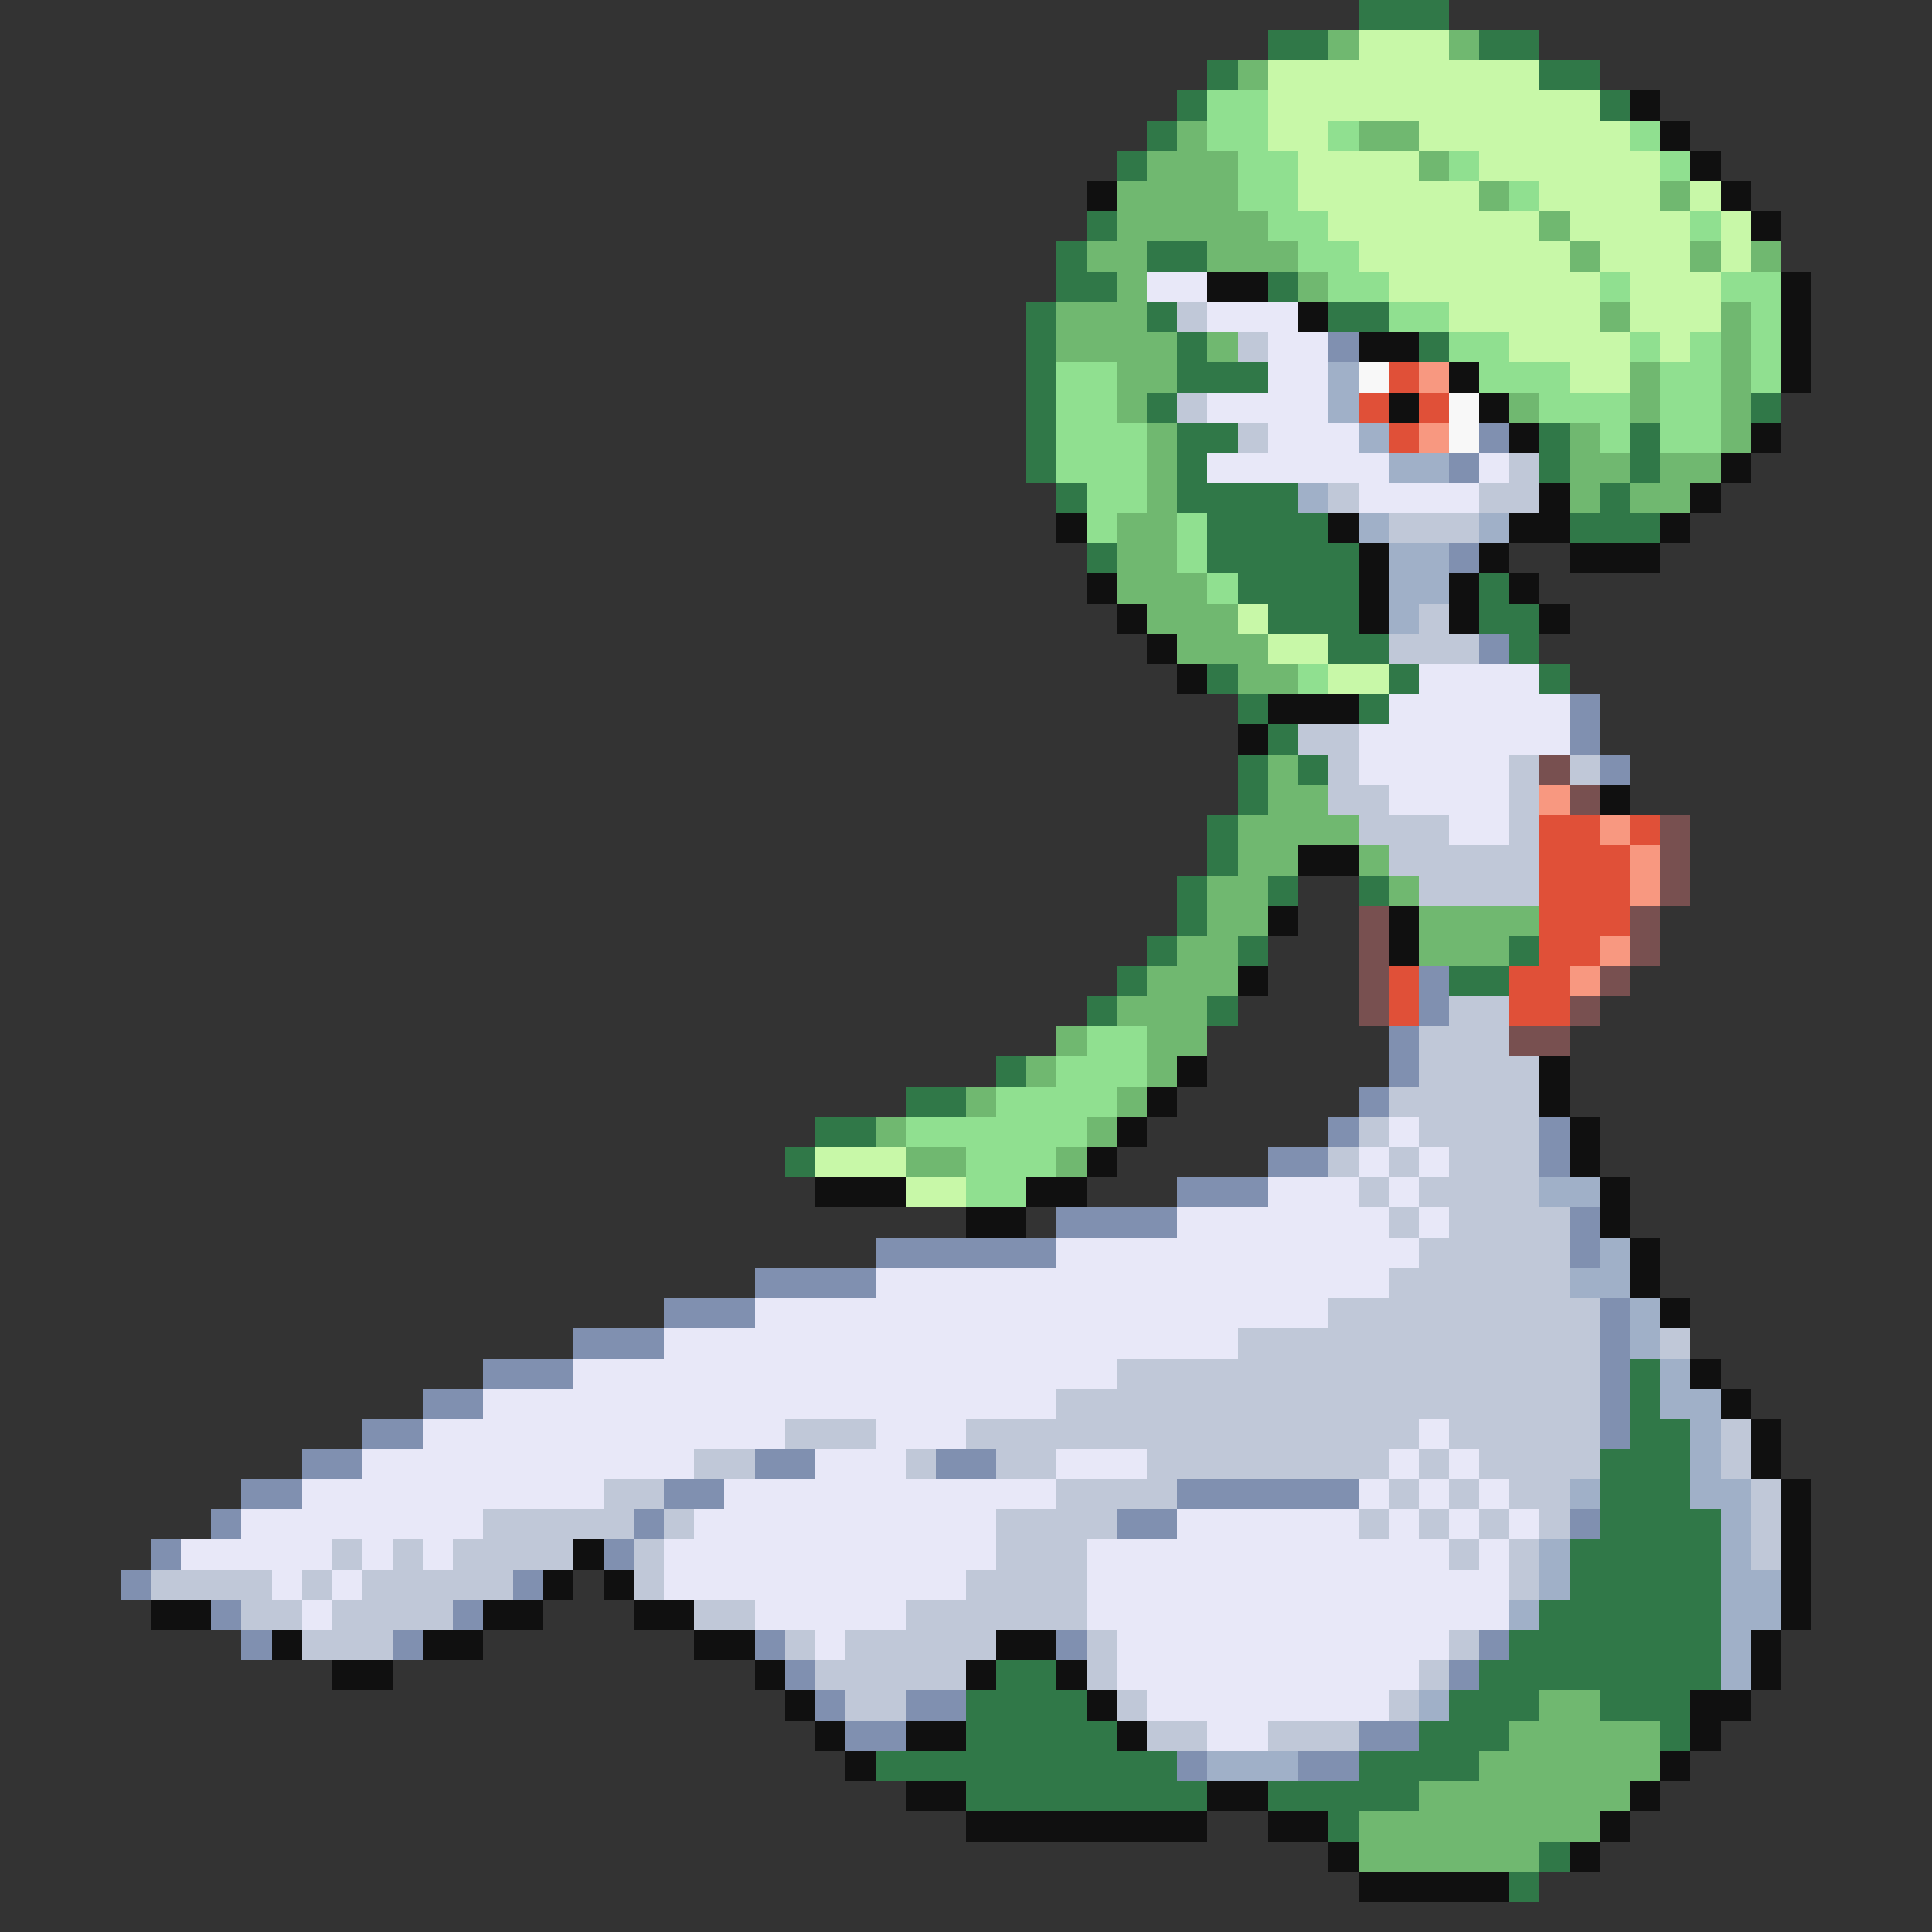 <svg xmlns="http://www.w3.org/2000/svg" viewBox="0 -0.5 64 64" shape-rendering="crispEdges">
<rect x="0" y="-0.5" width="64" height="64" fill="#333333" stroke="none"/>
<path stroke="#307848" d="M45 0h3M42 1h2M49 1h2M40 2h1M51 2h2M39 3h1M53 3h1M38 4h1M37 5h1M36 7h1M35 8h1M38 8h2M35 9h2M42 9h1M34 10h1M38 10h1M44 10h2M34 11h1M39 11h1M47 11h1M34 12h1M39 12h3M34 13h1M38 13h1M58 13h1M34 14h1M39 14h2M51 14h1M54 14h1M34 15h1M39 15h1M51 15h1M54 15h1M35 16h1M39 16h4M53 16h1M40 17h4M52 17h3M36 18h1M40 18h5M41 19h4M49 19h1M42 20h3M49 20h2M44 21h2M50 21h1M40 22h1M46 22h1M51 22h1M41 23h1M45 23h1M42 24h1M41 25h1M43 25h1M41 26h1M40 27h1M40 28h1M39 29h1M42 29h1M45 29h1M39 30h1M38 31h1M41 31h1M50 31h1M37 32h1M48 32h2M36 33h1M40 33h1M33 35h1M30 36h2M27 37h2M26 38h1M54 45h1M54 46h1M54 47h2M53 48h3M53 49h3M53 50h4M52 51h5M52 52h5M51 53h6M50 54h7M33 55h2M49 55h8M32 56h4M48 56h3M53 56h3M32 57h5M47 57h3M55 57h1M29 58h10M45 58h4M32 59h8M42 59h5M44 60h1M51 61h1M50 62h1" />
<path stroke="#70b870" d="M44 1h1M48 1h1M41 2h1M39 4h1M45 4h2M38 5h3M47 5h1M37 6h4M49 6h1M55 6h1M37 7h5M51 7h1M36 8h2M40 8h3M52 8h1M56 8h1M58 8h1M37 9h1M43 9h1M35 10h3M53 10h1M57 10h1M35 11h4M40 11h1M57 11h1M37 12h2M54 12h1M57 12h1M37 13h1M50 13h1M54 13h1M57 13h1M38 14h1M52 14h1M57 14h1M38 15h1M52 15h2M55 15h2M38 16h1M52 16h1M54 16h2M37 17h2M37 18h2M37 19h3M38 20h3M39 21h3M41 22h2M42 25h1M42 26h2M41 27h4M41 28h2M45 28h1M40 29h2M46 29h1M40 30h2M47 30h4M39 31h2M47 31h3M38 32h3M37 33h3M35 34h1M38 34h2M34 35h1M38 35h1M32 36h1M37 36h1M29 37h1M36 37h1M30 38h2M35 38h1M51 56h2M50 57h5M49 58h6M47 59h7M45 60h8M45 61h6" />
<path stroke="#c8f8a8" d="M45 1h3M42 2h9M42 3h11M42 4h2M47 4h7M43 5h4M49 5h6M43 6h6M51 6h4M56 6h1M44 7h7M52 7h4M57 7h1M45 8h7M53 8h3M57 8h1M46 9h7M54 9h3M48 10h5M54 10h3M50 11h4M55 11h1M52 12h2M41 20h1M42 21h2M44 22h2M27 38h3M30 39h2" />
<path stroke="#90e090" d="M40 3h2M40 4h2M44 4h1M54 4h1M41 5h2M48 5h1M55 5h1M41 6h2M50 6h1M42 7h2M56 7h1M43 8h2M44 9h2M53 9h1M57 9h2M46 10h2M58 10h1M48 11h2M54 11h1M56 11h1M58 11h1M35 12h2M49 12h3M55 12h2M58 12h1M35 13h2M51 13h3M55 13h2M35 14h3M53 14h1M55 14h2M35 15h3M36 16h2M36 17h1M39 17h1M39 18h1M40 19h1M43 22h1M36 34h2M35 35h3M33 36h4M30 37h6M32 38h3M32 39h2" />
<path stroke="#101010" d="M54 3h1M55 4h1M56 5h1M36 6h1M57 6h1M58 7h1M40 9h2M59 9h1M43 10h1M59 10h1M45 11h2M59 11h1M48 12h1M59 12h1M46 13h1M49 13h1M50 14h1M58 14h1M57 15h1M51 16h1M56 16h1M35 17h1M44 17h1M50 17h2M55 17h1M45 18h1M49 18h1M52 18h3M36 19h1M45 19h1M48 19h1M50 19h1M37 20h1M45 20h1M48 20h1M51 20h1M38 21h1M39 22h1M42 23h3M41 24h1M53 26h1M43 28h2M42 30h1M46 30h1M46 31h1M41 32h1M39 35h1M51 35h1M38 36h1M51 36h1M37 37h1M52 37h1M36 38h1M52 38h1M27 39h3M34 39h2M53 39h1M32 40h2M53 40h1M54 41h1M54 42h1M55 43h1M56 45h1M57 46h1M58 47h1M58 48h1M59 49h1M59 50h1M19 51h1M59 51h1M18 52h1M20 52h1M59 52h1M5 53h2M16 53h2M21 53h2M59 53h1M9 54h1M14 54h2M23 54h2M33 54h2M58 54h1M11 55h2M25 55h1M32 55h1M35 55h1M58 55h1M26 56h1M36 56h1M56 56h2M27 57h1M30 57h2M37 57h1M56 57h1M28 58h1M55 58h1M30 59h2M40 59h2M54 59h1M32 60h8M42 60h2M53 60h1M44 61h1M52 61h1M45 62h5" />
<path stroke="#e8e8f8" d="M38 9h2M40 10h3M42 11h2M42 12h2M40 13h4M42 14h3M40 15h6M49 15h1M45 16h4M47 22h4M46 23h6M45 24h7M45 25h5M46 26h4M48 27h2M46 37h1M45 38h1M47 38h1M42 39h3M46 39h1M39 40h7M47 40h1M35 41h12M29 42h17M25 43h19M22 44h19M19 45h18M16 46h19M14 47h12M29 47h3M47 47h1M12 48h11M27 48h3M35 48h3M46 48h1M48 48h1M10 49h10M24 49h11M45 49h1M47 49h1M49 49h1M8 50h8M23 50h10M39 50h6M46 50h1M48 50h1M50 50h1M6 51h5M12 51h1M14 51h1M22 51h11M36 51h12M49 51h1M9 52h1M11 52h1M22 52h10M36 52h14M10 53h1M25 53h5M36 53h14M27 54h1M37 54h11M37 55h10M38 56h8M40 57h2" />
<path stroke="#c0c8d8" d="M39 10h1M41 11h1M39 13h1M41 14h1M50 15h1M44 16h1M49 16h2M46 17h3M47 20h1M46 21h3M43 24h2M44 25h1M50 25h1M52 25h1M44 26h2M50 26h1M45 27h3M50 27h1M46 28h5M47 29h4M48 33h2M47 34h3M47 35h4M46 36h5M45 37h1M47 37h4M44 38h1M46 38h1M48 38h3M45 39h1M47 39h4M46 40h1M48 40h4M47 41h5M46 42h6M44 43h9M41 44h12M55 44h1M37 45h16M35 46h18M26 47h3M32 47h15M48 47h5M57 47h1M23 48h2M30 48h1M33 48h2M38 48h8M47 48h1M49 48h4M57 48h1M20 49h2M35 49h4M46 49h1M48 49h1M50 49h2M58 49h1M16 50h5M22 50h1M33 50h4M45 50h1M47 50h1M49 50h1M51 50h1M58 50h1M11 51h1M13 51h1M15 51h4M21 51h1M33 51h3M48 51h1M50 51h1M58 51h1M5 52h4M10 52h1M12 52h5M21 52h1M32 52h4M50 52h1M8 53h2M11 53h4M23 53h2M30 53h6M10 54h3M26 54h1M28 54h5M36 54h1M48 54h1M27 55h5M36 55h1M47 55h1M28 56h2M37 56h1M46 56h1M38 57h2M42 57h3" />
<path stroke="#8090b0" d="M44 11h1M49 14h1M48 15h1M48 18h1M49 21h1M52 23h1M52 24h1M53 25h1M47 32h1M47 33h1M46 34h1M46 35h1M45 36h1M44 37h1M51 37h1M42 38h2M51 38h1M39 39h3M35 40h4M52 40h1M29 41h6M52 41h1M25 42h4M22 43h3M53 43h1M19 44h3M53 44h1M16 45h3M53 45h1M14 46h2M53 46h1M12 47h2M53 47h1M10 48h2M25 48h2M31 48h2M8 49h2M22 49h2M39 49h6M7 50h1M21 50h1M37 50h2M52 50h1M5 51h1M20 51h1M4 52h1M17 52h1M7 53h1M15 53h1M8 54h1M13 54h1M25 54h1M35 54h1M49 54h1M26 55h1M48 55h1M27 56h1M30 56h2M28 57h2M45 57h2M39 58h1M43 58h2" />
<path stroke="#a0b0c8" d="M44 12h1M44 13h1M45 14h1M46 15h2M43 16h1M45 17h1M49 17h1M46 18h2M46 19h2M46 20h1M51 39h2M53 41h1M52 42h2M54 43h1M54 44h1M55 45h1M55 46h2M56 47h1M56 48h1M52 49h1M56 49h2M57 50h1M51 51h1M57 51h1M51 52h1M57 52h2M50 53h1M57 53h2M57 54h1M57 55h1M47 56h1M40 58h3" />
<path stroke="#f8f8f8" d="M45 12h1M48 13h1M48 14h1" />
<path stroke="#e05038" d="M46 12h1M45 13h1M47 13h1M46 14h1M51 27h2M54 27h1M51 28h3M51 29h3M51 30h3M51 31h2M46 32h1M50 32h2M46 33h1M50 33h2" />
<path stroke="#f89880" d="M47 12h1M47 14h1M51 26h1M53 27h1M54 28h1M54 29h1M53 31h1M52 32h1" />
<path stroke="#785050" d="M51 25h1M52 26h1M55 27h1M55 28h1M55 29h1M45 30h1M54 30h1M45 31h1M54 31h1M45 32h1M53 32h1M45 33h1M52 33h1M50 34h2" />
</svg>